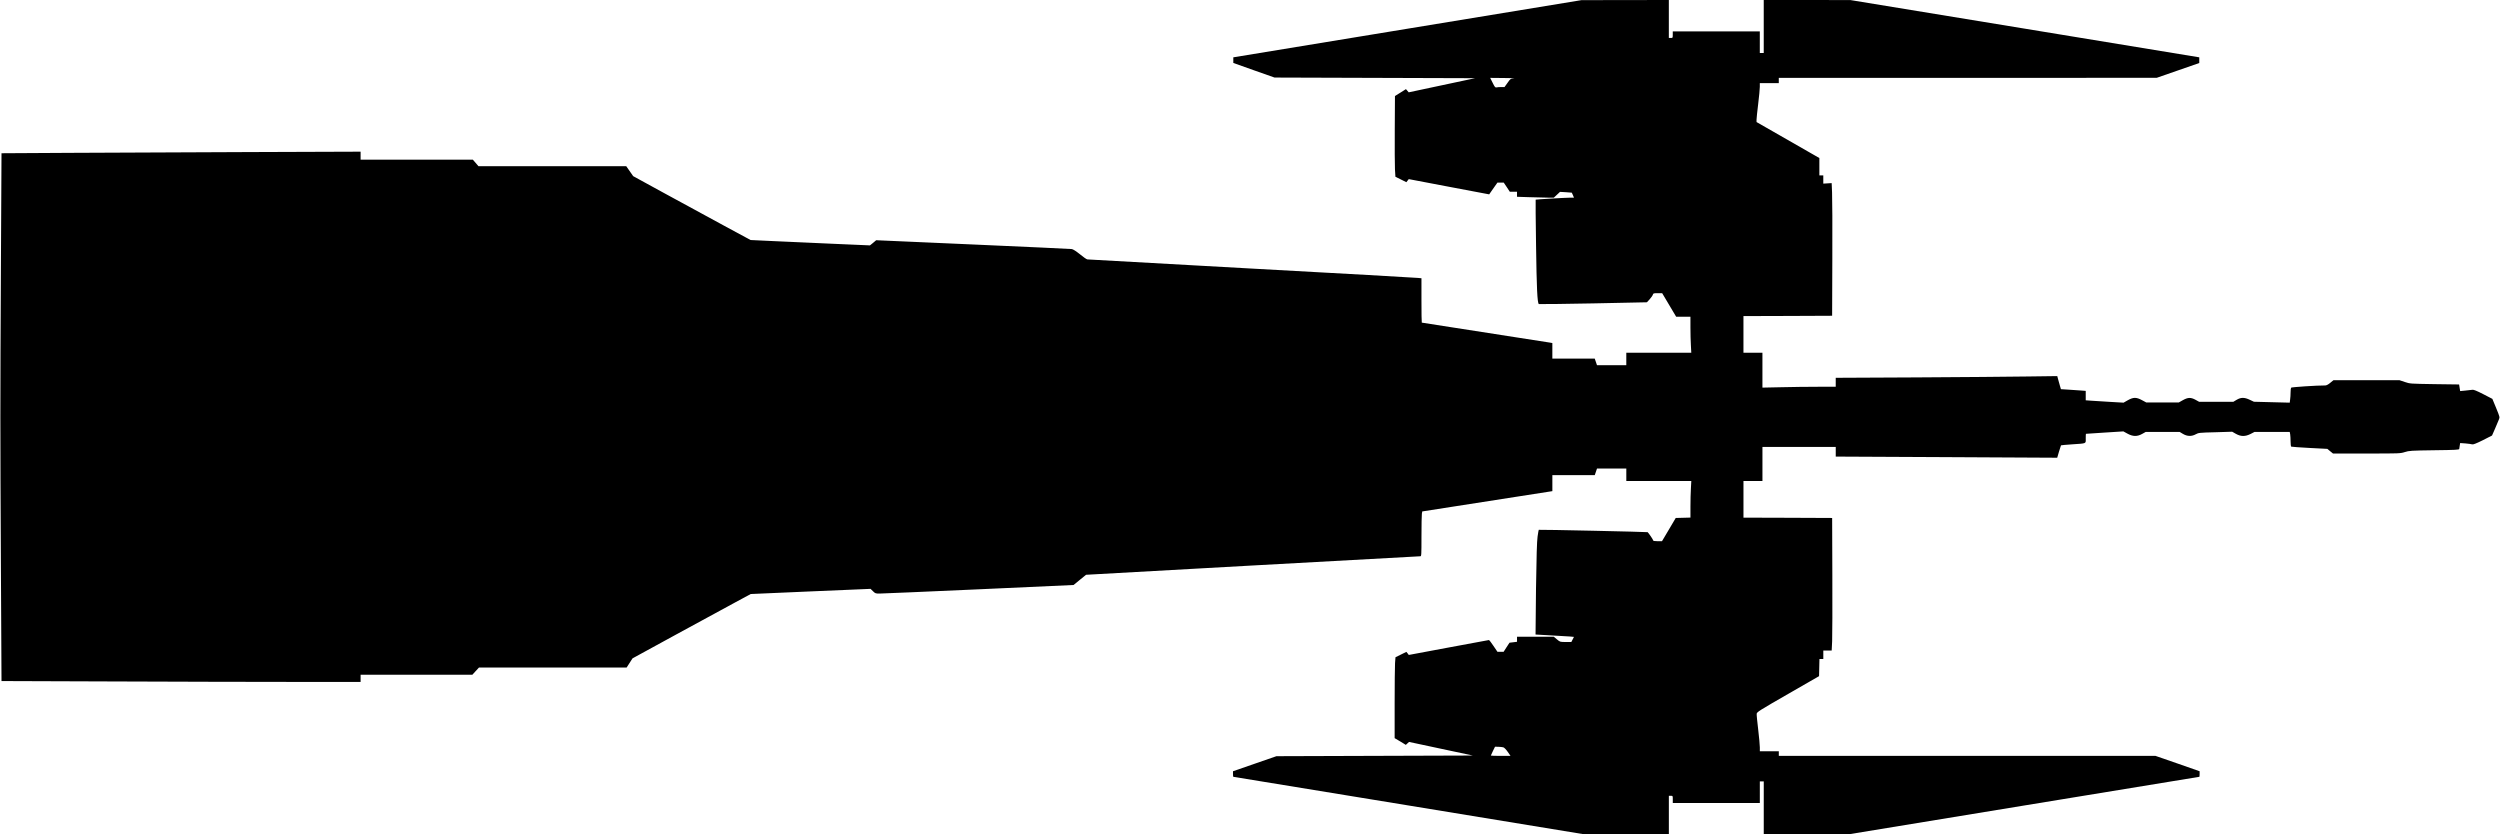 <?xml version="1.0" standalone="no"?>
<!DOCTYPE svg PUBLIC "-//W3C//DTD SVG 20010904//EN"
 "http://www.w3.org/TR/2001/REC-SVG-20010904/DTD/svg10.dtd">
<svg version="1.0" xmlns="http://www.w3.org/2000/svg"
   viewBox="0 0 3820 1275"
 preserveAspectRatio="xMidYMid meet">
<g transform="translate(0,1275) scale(0.1,-0.1)"
fill="#000000" stroke="none">
<path d="M21505 12311 l-2660 -437 0 -43 0 -43 315 -112 315 -111 1532 -5
1532 -5 -507 -108 -507 -108 -21 25 -21 24 -84 -53 -84 -52 -3 -504 c-2 -277
0 -555 3 -617 l7 -113 83 -41 84 -42 18 23 19 24 615 -117 614 -116 15 22 c8
12 36 53 63 90 l48 68 48 0 48 0 47 -70 46 -70 55 0 55 0 0 -38 0 -39 188 -6
c103 -4 229 -7 281 -7 l94 0 47 44 47 44 89 -5 c49 -3 90 -6 91 -7 1 -1 9 -19
18 -39 l15 -37 -47 0 c-92 -1 -533 -27 -538 -31 -2 -3 0 -318 6 -701 9 -648
19 -872 42 -894 3 -3 376 1 829 10 l823 17 43 47 c23 26 45 57 48 70 6 20 12
22 74 22 l68 0 107 -180 107 -180 109 0 109 0 0 -162 c0 -90 3 -214 7 -275 l6
-113 -496 0 -497 0 0 -95 0 -95 -224 0 -224 0 -17 50 -17 50 -324 0 -324 0 0
119 0 119 -32 6 c-43 7 -1956 306 -1963 306 -3 0 -5 152 -5 339 l0 339 -52 5
c-29 4 -1173 68 -2543 143 -1369 75 -2500 138 -2511 140 -12 2 -63 37 -113 79
-59 47 -104 76 -124 79 -18 3 -697 34 -1511 70 l-1478 65 -47 -40 -48 -39
-574 25 c-316 13 -726 32 -912 41 l-338 16 -422 228 c-232 125 -636 345 -897
488 l-475 260 -53 76 -53 76 -1129 0 -1129 0 -43 50 -43 50 -857 0 -858 0 0
61 0 61 -1697 -6 c-934 -3 -2169 -9 -2744 -12 l-1046 -6 -9 -1722 c-11 -2136
-11 -2475 0 -4617 l9 -1726 1701 -6 c936 -4 2170 -7 2744 -7 l1042 0 0 55 0
55 854 0 854 0 50 55 51 55 1128 0 1128 0 45 70 45 70 675 369 c371 203 778
424 903 491 l228 123 915 40 916 39 37 -36 c34 -34 41 -36 99 -36 34 0 716 29
1514 65 l1452 66 95 78 96 78 2545 142 c1400 78 2553 141 2563 141 16 0 17 21
17 308 0 169 3 323 6 342 l6 35 994 155 994 155 0 123 0 122 324 0 324 0 17
50 17 50 224 0 224 0 0 -95 0 -95 497 0 496 0 -6 -112 c-4 -62 -7 -188 -7
-280 l0 -167 -112 -3 -113 -3 -105 -178 -105 -177 -67 0 c-50 0 -68 4 -68 13
0 11 -62 102 -84 125 -5 5 -1658 41 -1664 36 -2 -1 -10 -47 -18 -103 -10 -71
-17 -302 -24 -797 -5 -384 -8 -699 -7 -700 1 -1 106 -7 232 -13 127 -6 258
-14 292 -17 l63 -6 -20 -39 -20 -39 -86 0 c-86 0 -86 0 -134 40 l-48 40 -281
0 -281 0 0 -39 0 -38 -57 -7 -58 -7 -45 -69 -45 -70 -47 0 -47 0 -61 90 c-33
50 -64 90 -68 90 -4 0 -281 -51 -616 -114 l-610 -114 -18 24 -19 23 -83 -41
-83 -41 -7 -90 c-3 -50 -6 -328 -6 -618 l0 -528 86 -51 85 -52 25 23 24 22
487 -104 488 -104 -1501 -5 -1500 -5 -332 -115 -332 -115 0 -42 c0 -24 2 -43
5 -43 3 0 1213 -198 2689 -440 l2683 -440 641 0 642 0 0 295 0 295 30 0 c30 0
30 -1 30 -55 l0 -55 665 0 665 0 0 165 0 165 30 0 30 0 0 -405 0 -405 643 0
644 0 2683 440 c1475 242 2684 440 2686 440 2 0 4 19 4 43 l0 42 -337 118
-338 117 -2877 0 -2878 0 0 35 0 35 -145 0 -145 0 0 60 c0 32 -11 155 -25 272
-14 117 -25 225 -23 241 3 27 38 49 478 302 l475 273 3 131 3 131 29 0 30 0 0
65 0 65 64 0 64 0 7 143 c3 78 5 534 3 1012 l-3 870 -677 3 -678 2 0 280 0
280 145 0 145 0 0 260 0 260 560 0 560 0 0 -73 0 -74 1613 -8 c886 -5 1648 -9
1691 -9 l80 -1 27 93 c15 51 29 95 31 97 2 2 78 9 168 15 230 16 210 7 210 90
0 39 1 70 3 71 1 1 130 9 287 19 l285 18 62 -34 c83 -46 150 -47 226 -4 l54
30 259 0 259 0 50 -30 c65 -39 133 -41 196 -6 42 23 55 25 301 31 l256 8 54
-31 c77 -44 143 -45 225 -4 l62 32 269 0 269 0 7 -37 c3 -21 6 -70 6 -110 0
-39 4 -74 10 -78 5 -3 131 -12 281 -20 l271 -14 43 -36 43 -35 514 0 c502 0
515 0 583 22 66 21 93 23 450 28 327 4 380 7 382 20 1 8 4 32 8 53 l6 37 82
-6 c45 -4 91 -10 102 -14 14 -5 59 12 160 62 77 39 141 72 143 73 2 2 23 50
47 107 24 56 50 119 58 138 15 34 14 38 -42 175 l-58 140 -139 72 c-97 50
-147 70 -164 67 -14 -3 -62 -8 -107 -12 l-82 -8 -8 51 -8 50 -375 5 c-375 6
-375 6 -455 33 l-80 27 -505 0 -505 0 -49 -40 c-29 -25 -58 -40 -75 -40 -122
1 -517 -25 -523 -34 -4 -6 -8 -38 -8 -72 0 -34 -3 -83 -7 -109 l-6 -48 -274 7
-273 7 -62 29 c-83 40 -136 40 -203 0 l-50 -30 -261 0 -261 0 -54 30 c-73 40
-116 39 -195 -5 l-62 -35 -249 0 -248 0 -65 35 c-87 47 -131 47 -217 -1 l-65
-37 -207 12 c-113 6 -243 14 -288 18 l-83 6 0 72 0 72 -77 6 c-43 4 -129 10
-190 13 l-112 7 -15 51 c-8 28 -21 73 -28 100 l-13 49 -460 -6 c-253 -4 -1015
-10 -1692 -14 l-1233 -6 0 -69 0 -68 -273 0 c-151 0 -403 -3 -560 -7 l-287 -6
0 266 0 267 -145 0 -145 0 0 280 0 280 678 2 677 3 3 870 c2 479 0 935 -4
1014 l-6 143 -64 -4 -64 -4 0 63 0 63 -30 0 -30 0 0 133 0 132 -480 275 -480
275 0 35 c0 19 11 127 25 240 14 113 25 231 25 263 l0 57 145 0 145 0 0 40 0
40 2888 0 2887 1 325 113 325 113 0 44 0 43 -2665 438 -2665 437 -662 1 -663
0 0 -405 0 -405 -30 0 -30 0 0 165 0 165 -665 0 -665 0 0 -50 c0 -49 -1 -50
-30 -50 l-30 0 0 290 0 290 -667 -1 -668 -1 -2660 -437z m1628 -758 c-51 -4
-53 -5 -98 -69 l-46 -64 -52 0 c-29 0 -61 -3 -72 -6 -17 -4 -26 7 -57 70 l-38
76 208 -2 c114 -1 184 -3 155 -5z m-163 -10222 c15 -4 42 -32 68 -69 l43 -62
-150 0 c-83 0 -151 2 -151 5 0 2 14 34 32 70 l32 65 51 -1 c27 -1 61 -4 75 -8z"/>
</g>
</svg>
